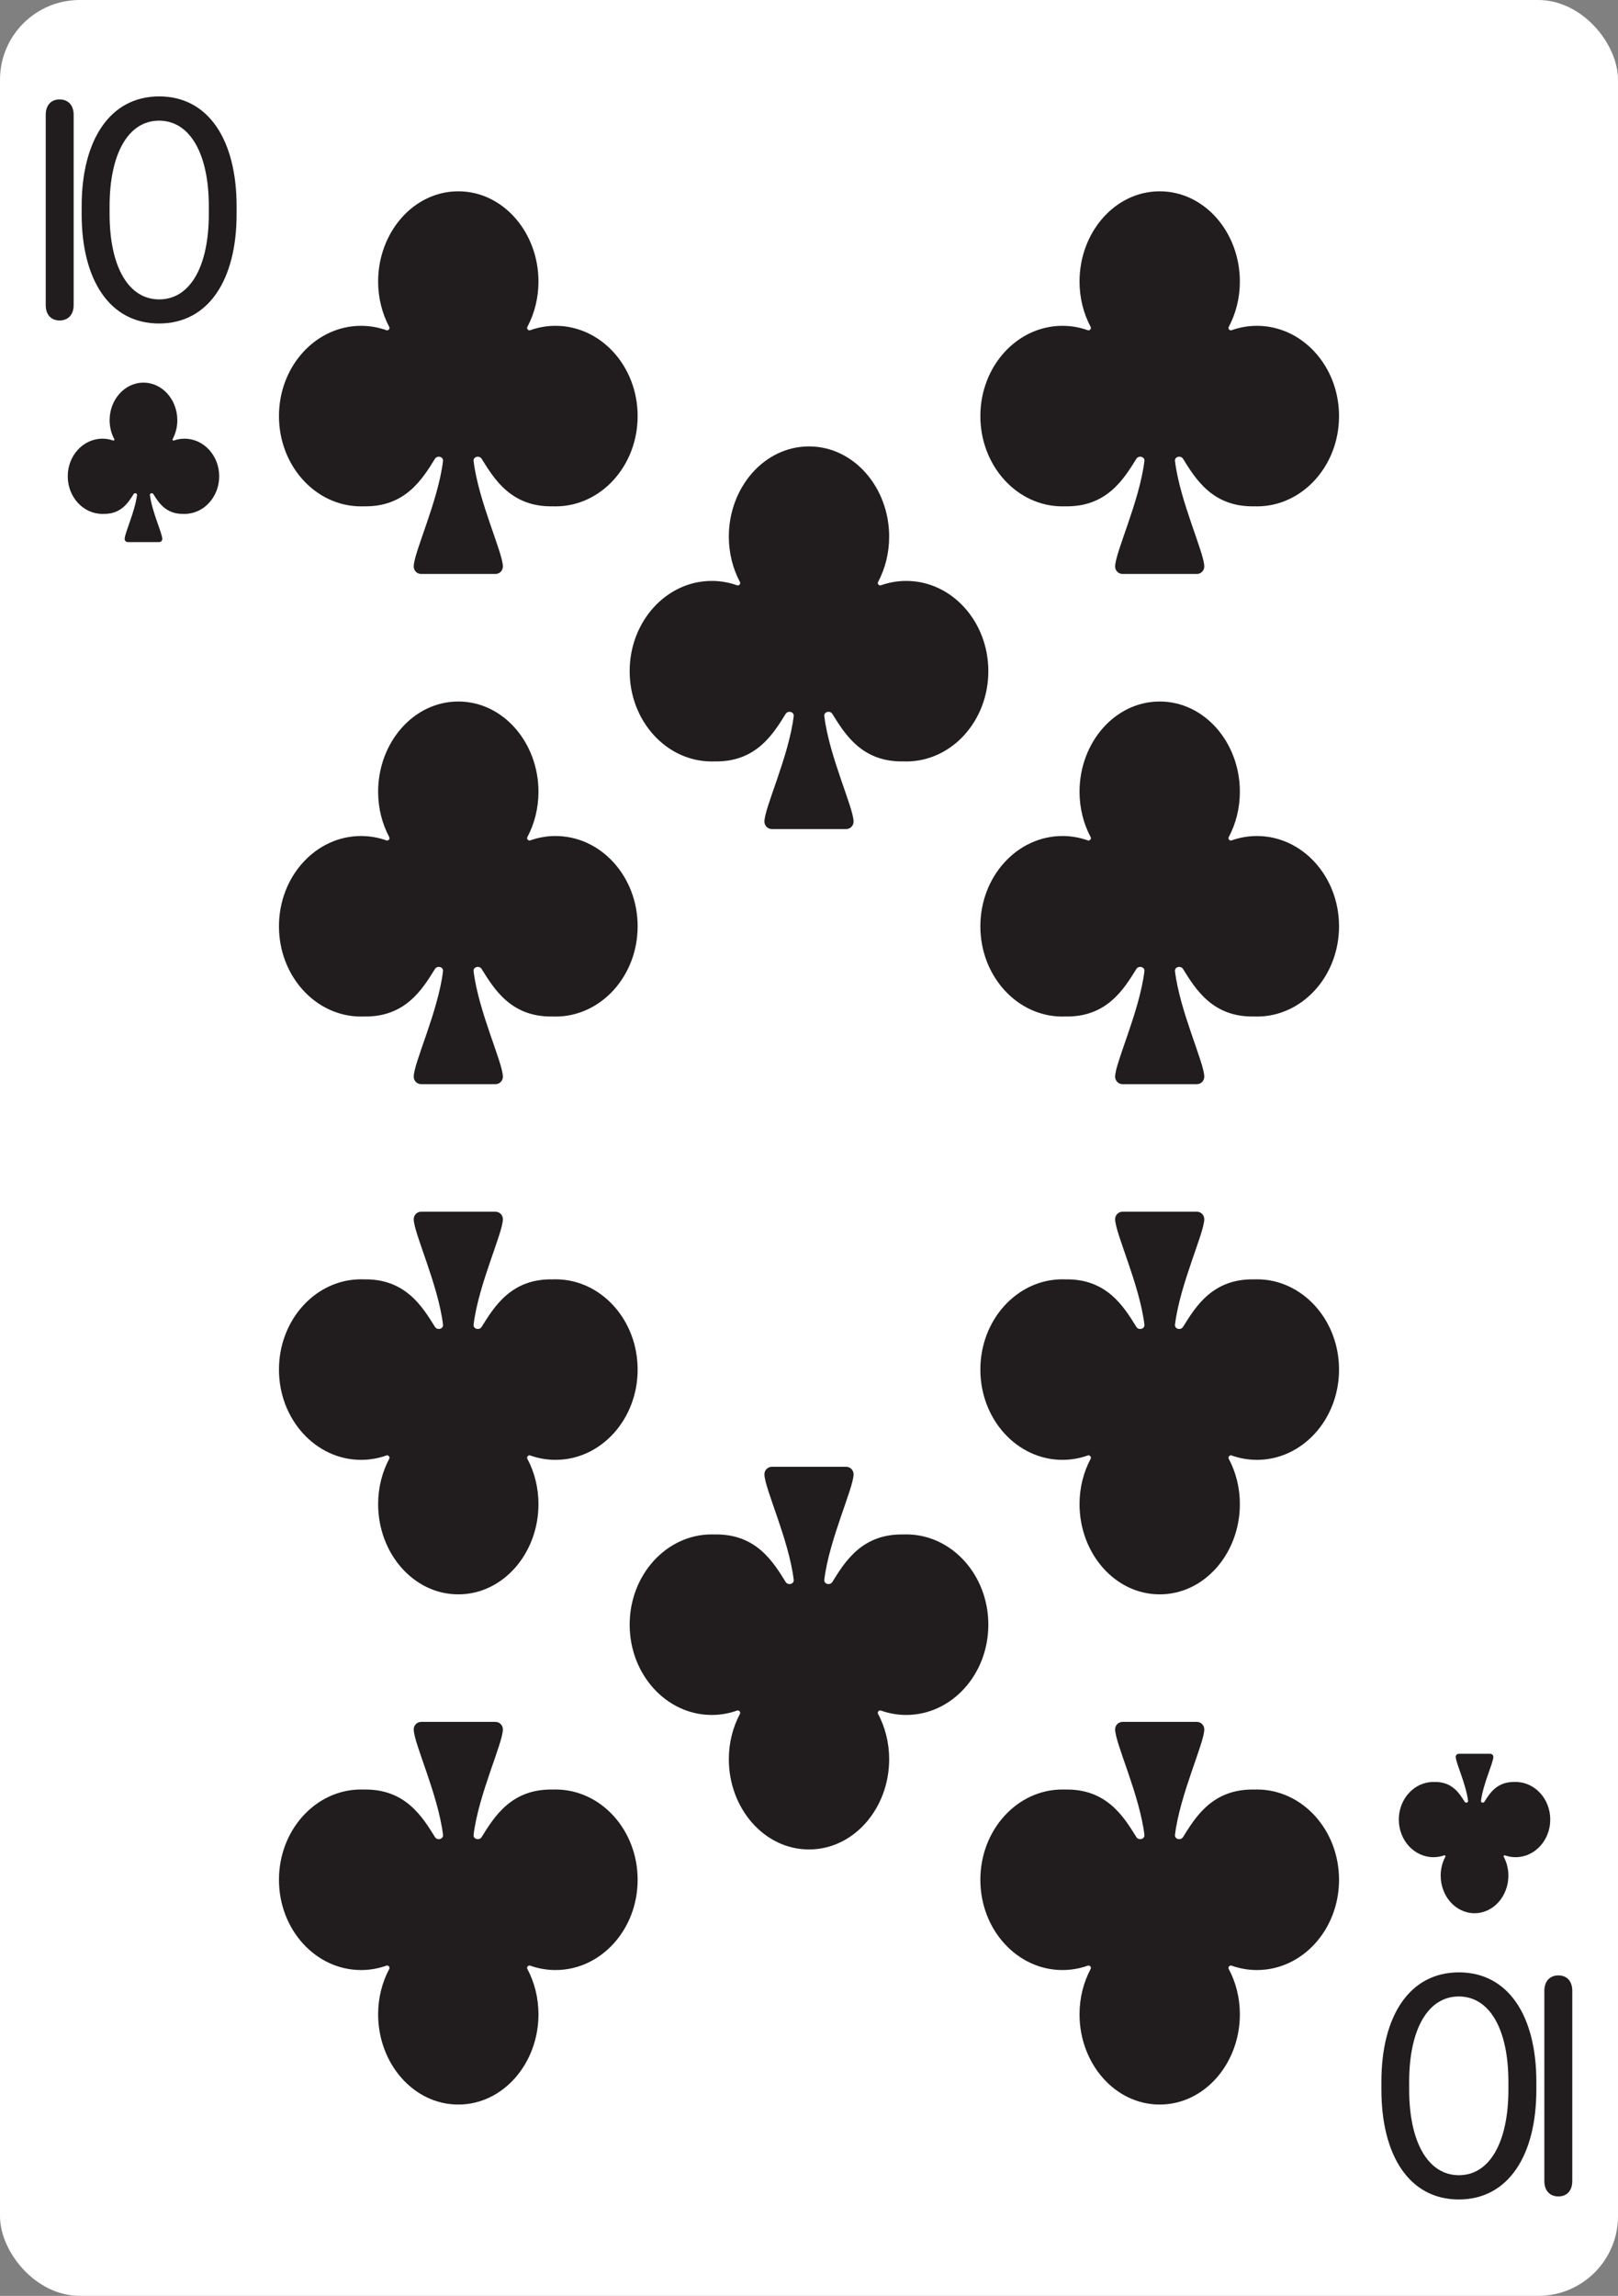<svg width="203" height="288" viewBox="0 0 203 288" fill="none" xmlns="http://www.w3.org/2000/svg">
<rect x="0" y="0" width="203" height="288" fill="#808080" stroke="none"/>
<g clip-path="url(#clip0_18_626)">
<rect width="203" height="288" rx="10" fill="white"/>
<path d="M7.479 40.2C6.398 40.2 5.737 39.459 5.737 38.278V14.395C5.737 13.214 6.398 12.473 7.479 12.473C8.56 12.473 9.24 13.214 9.24 14.395V38.278C9.24 39.459 8.56 40.2 7.479 40.2ZM10.245 26.867V25.866C10.245 17.578 13.789 12.093 19.975 12.093C26.161 12.093 29.684 17.578 29.684 25.866V26.867C29.684 35.135 26.141 40.581 19.955 40.581C13.789 40.581 10.245 35.155 10.245 26.867ZM13.749 25.886V26.827C13.749 33.494 16.131 37.558 19.975 37.558C23.819 37.558 26.201 33.494 26.201 26.827V25.886C26.201 19.22 23.799 15.136 19.955 15.136C16.131 15.136 13.749 19.22 13.749 25.886Z" fill="#211C1D"/>
<path d="M16.032 68C15.815 68 15.639 67.826 15.639 67.612C15.639 66.891 16.932 64.201 17.19 62.096C17.218 61.87 16.886 61.785 16.764 61.979C16.098 63.036 15.19 64.515 12.978 64.463L12.935 64.465C12.907 64.466 12.878 64.467 12.849 64.467C10.447 64.467 8.5 62.354 8.5 59.748C8.5 57.142 10.447 55.03 12.849 55.03C13.318 55.03 13.77 55.111 14.193 55.26C14.291 55.295 14.392 55.181 14.343 55.09C13.968 54.393 13.753 53.582 13.753 52.717C13.753 50.148 15.625 48 18 48C20.375 48 22.247 50.148 22.247 52.717C22.247 53.582 22.032 54.393 21.657 55.09C21.608 55.181 21.709 55.295 21.807 55.26C22.23 55.111 22.682 55.03 23.151 55.03C25.553 55.03 27.5 57.142 27.5 59.748C27.5 62.354 25.553 64.467 23.151 64.467C23.122 64.467 23.093 64.466 23.064 64.465L23.022 64.463C20.81 64.515 19.902 63.036 19.236 61.979C19.114 61.785 18.782 61.87 18.81 62.096C19.068 64.201 20.361 66.891 20.361 67.611C20.361 67.826 20.185 68 19.968 68H16.032Z" fill="#211C1D"/>
<path d="M195.521 247.8C196.602 247.8 197.263 248.541 197.263 249.722L197.263 273.605C197.263 274.786 196.602 275.527 195.521 275.527C194.44 275.527 193.76 274.786 193.76 273.605L193.76 249.722C193.76 248.541 194.44 247.8 195.521 247.8ZM192.755 261.133L192.755 262.134C192.755 270.422 189.211 275.907 183.025 275.907C176.839 275.907 173.316 270.422 173.316 262.134L173.316 261.133C173.316 252.865 176.859 247.419 183.045 247.419C189.211 247.419 192.755 252.845 192.755 261.133ZM189.251 262.114L189.251 261.173C189.251 254.506 186.869 250.442 183.025 250.442C179.181 250.442 176.799 254.506 176.799 261.173L176.799 262.114C176.799 268.78 179.201 272.864 183.045 272.864C186.869 272.864 189.251 268.78 189.251 262.114Z" fill="#211C1D"/>
<path d="M186.968 220C187.185 220 187.361 220.174 187.361 220.389C187.361 221.109 186.068 223.799 185.81 225.904C185.782 226.131 186.114 226.215 186.236 226.021C186.902 224.964 187.81 223.485 190.022 223.537L190.065 223.535C190.093 223.534 190.122 223.533 190.151 223.533C192.553 223.533 194.5 225.646 194.5 228.252C194.5 230.858 192.553 232.97 190.151 232.97C189.682 232.97 189.23 232.889 188.807 232.74C188.708 232.705 188.608 232.819 188.657 232.91C189.032 233.607 189.247 234.418 189.247 235.283C189.247 237.852 187.375 240 185 240C182.625 240 180.753 237.852 180.753 235.283C180.753 234.418 180.968 233.607 181.343 232.91C181.392 232.819 181.292 232.705 181.193 232.74C180.77 232.889 180.318 232.97 179.849 232.97C177.447 232.97 175.5 230.858 175.5 228.252C175.5 225.646 177.447 223.533 179.849 223.533C179.878 223.533 179.907 223.534 179.935 223.535L179.978 223.537C182.19 223.485 183.098 224.964 183.764 226.021C183.886 226.215 184.218 226.131 184.19 225.904C183.932 223.799 182.639 221.109 182.639 220.389C182.639 220.174 182.815 220 183.032 220L186.968 220Z" fill="#211C1D"/>
<path d="M52.84 72C52.325 72 51.907 71.582 51.907 71.067C51.907 69.339 54.97 62.883 55.582 57.83C55.648 57.287 54.861 57.085 54.572 57.55C52.996 60.086 50.846 63.636 45.607 63.512L45.505 63.515C45.437 63.518 45.369 63.52 45.301 63.52C39.612 63.52 35 58.45 35 52.196C35 45.942 39.612 40.872 45.301 40.872C46.411 40.872 47.481 41.066 48.483 41.424C48.717 41.507 48.955 41.235 48.839 41.015C47.951 39.342 47.442 37.398 47.442 35.321C47.442 29.156 51.875 24 57.5 24C63.125 24 67.558 29.156 67.558 35.321C67.558 37.398 67.049 39.342 66.161 41.015C66.045 41.235 66.283 41.507 66.517 41.424C67.519 41.066 68.589 40.872 69.699 40.872C75.388 40.872 80 45.942 80 52.196C80 58.45 75.388 63.52 69.699 63.52C69.631 63.52 69.563 63.518 69.495 63.515L69.393 63.512C64.154 63.636 62.004 60.086 60.428 57.55C60.139 57.085 59.352 57.287 59.418 57.83C60.03 62.883 63.093 69.339 63.093 71.067C63.093 71.582 62.675 72 62.16 72H52.84Z" fill="#211C1D"/>
<path d="M52.84 152C52.325 152 51.907 152.418 51.907 152.933C51.907 154.661 54.97 161.117 55.582 166.17C55.648 166.713 54.861 166.915 54.572 166.45C52.996 163.914 50.846 160.364 45.607 160.488L45.505 160.485C45.437 160.482 45.369 160.48 45.301 160.48C39.612 160.48 35 165.55 35 171.804C35 178.058 39.612 183.128 45.301 183.128C46.411 183.128 47.481 182.934 48.483 182.576C48.717 182.493 48.955 182.765 48.839 182.985C47.951 184.658 47.442 186.603 47.442 188.679C47.442 194.844 51.875 200 57.5 200C63.125 200 67.558 194.844 67.558 188.679C67.558 186.603 67.049 184.658 66.161 182.985C66.045 182.765 66.283 182.493 66.517 182.576C67.519 182.934 68.589 183.128 69.699 183.128C75.388 183.128 80 178.058 80 171.804C80 165.55 75.388 160.48 69.699 160.48C69.631 160.48 69.563 160.482 69.495 160.485L69.393 160.488C64.154 160.364 62.004 163.914 60.428 166.45C60.139 166.915 59.352 166.713 59.418 166.17C60.03 161.117 63.093 154.661 63.093 152.933C63.093 152.418 62.675 152 62.16 152H52.84Z" fill="#211C1D"/>
<path d="M140.84 72C140.325 72 139.908 71.582 139.908 71.067C139.908 69.339 142.97 62.883 143.582 57.83C143.648 57.287 142.862 57.085 142.573 57.55C140.996 60.086 138.846 63.636 133.607 63.512L133.505 63.515C133.437 63.518 133.369 63.52 133.301 63.52C127.612 63.52 123 58.45 123 52.196C123 45.942 127.612 40.872 133.301 40.872C134.411 40.872 135.481 41.066 136.483 41.424C136.717 41.507 136.955 41.235 136.839 41.015C135.951 39.342 135.442 37.398 135.442 35.321C135.442 29.156 139.875 24 145.5 24C151.125 24 155.558 29.156 155.558 35.321C155.558 37.398 155.049 39.342 154.161 41.015C154.045 41.235 154.283 41.507 154.517 41.424C155.519 41.066 156.589 40.872 157.699 40.872C163.388 40.872 168 45.942 168 52.196C168 58.45 163.388 63.52 157.699 63.52C157.631 63.52 157.563 63.518 157.495 63.515L157.393 63.512C152.154 63.636 150.004 60.086 148.427 57.55C148.138 57.085 147.352 57.287 147.418 57.83C148.03 62.883 151.092 69.339 151.092 71.067C151.092 71.582 150.675 72 150.16 72H140.84Z" fill="#211C1D"/>
<path d="M52.84 136C52.325 136 51.907 135.582 51.907 135.067C51.907 133.339 54.97 126.883 55.582 121.83C55.648 121.287 54.861 121.085 54.572 121.55C52.996 124.086 50.846 127.636 45.607 127.512L45.505 127.515C45.437 127.518 45.369 127.52 45.301 127.52C39.612 127.52 35 122.45 35 116.196C35 109.942 39.612 104.872 45.301 104.872C46.411 104.872 47.481 105.066 48.483 105.424C48.717 105.507 48.955 105.235 48.839 105.015C47.951 103.342 47.442 101.397 47.442 99.321C47.442 93.156 51.875 88 57.5 88C63.125 88 67.558 93.156 67.558 99.321C67.558 101.397 67.049 103.342 66.161 105.015C66.045 105.235 66.283 105.507 66.517 105.424C67.519 105.066 68.589 104.872 69.699 104.872C75.388 104.872 80 109.942 80 116.196C80 122.45 75.388 127.52 69.699 127.52C69.631 127.52 69.563 127.518 69.495 127.515L69.393 127.512C64.154 127.636 62.004 124.086 60.428 121.55C60.139 121.085 59.352 121.287 59.418 121.83C60.03 126.883 63.093 133.339 63.093 135.067C63.093 135.582 62.675 136 62.16 136H52.84Z" fill="#211C1D"/>
<path d="M52.84 216C52.325 216 51.907 216.418 51.907 216.933C51.907 218.661 54.97 225.117 55.582 230.17C55.648 230.713 54.861 230.915 54.572 230.45C52.996 227.914 50.846 224.364 45.607 224.488L45.505 224.485C45.437 224.482 45.369 224.48 45.301 224.48C39.612 224.48 35 229.55 35 235.804C35 242.058 39.612 247.128 45.301 247.128C46.411 247.128 47.481 246.934 48.483 246.576C48.717 246.493 48.955 246.765 48.839 246.985C47.951 248.658 47.442 250.603 47.442 252.679C47.442 258.844 51.875 264 57.5 264C63.125 264 67.558 258.844 67.558 252.679C67.558 250.603 67.049 248.658 66.161 246.985C66.045 246.765 66.283 246.493 66.517 246.576C67.519 246.934 68.589 247.128 69.699 247.128C75.388 247.128 80 242.058 80 235.804C80 229.55 75.388 224.48 69.699 224.48C69.631 224.48 69.563 224.482 69.495 224.485L69.393 224.488C64.154 224.364 62.004 227.914 60.428 230.45C60.139 230.915 59.352 230.713 59.418 230.17C60.03 225.117 63.093 218.661 63.093 216.933C63.093 216.418 62.675 216 62.16 216H52.84Z" fill="#211C1D"/>
<path d="M140.84 136C140.325 136 139.908 135.582 139.908 135.067C139.908 133.339 142.97 126.883 143.582 121.83C143.648 121.287 142.862 121.085 142.573 121.55C140.996 124.086 138.846 127.636 133.607 127.512L133.505 127.515C133.437 127.518 133.369 127.52 133.301 127.52C127.612 127.52 123 122.45 123 116.196C123 109.942 127.612 104.872 133.301 104.872C134.411 104.872 135.481 105.066 136.483 105.424C136.717 105.507 136.955 105.235 136.839 105.015C135.951 103.342 135.442 101.397 135.442 99.321C135.442 93.156 139.875 88 145.5 88C151.125 88 155.558 93.156 155.558 99.321C155.558 101.397 155.049 103.342 154.161 105.015C154.045 105.235 154.283 105.507 154.517 105.424C155.519 105.066 156.589 104.872 157.699 104.872C163.388 104.872 168 109.942 168 116.196C168 122.45 163.388 127.52 157.699 127.52C157.631 127.52 157.563 127.518 157.495 127.515L157.393 127.512C152.154 127.636 150.004 124.086 148.427 121.55C148.138 121.085 147.352 121.287 147.418 121.83C148.03 126.883 151.092 133.339 151.092 135.067C151.092 135.582 150.675 136 150.16 136H140.84Z" fill="#211C1D"/>
<path d="M96.84 104C96.325 104 95.907 103.582 95.907 103.067C95.907 101.339 98.97 94.883 99.582 89.83C99.648 89.287 98.862 89.085 98.573 89.55C96.996 92.086 94.846 95.636 89.607 95.512L89.505 95.515C89.437 95.518 89.369 95.52 89.301 95.52C83.612 95.52 79 90.45 79 84.196C79 77.942 83.612 72.872 89.301 72.872C90.411 72.872 91.481 73.066 92.483 73.424C92.717 73.507 92.955 73.235 92.839 73.015C91.951 71.342 91.442 69.397 91.442 67.321C91.442 61.156 95.875 56 101.5 56C107.125 56 111.558 61.156 111.558 67.321C111.558 69.397 111.049 71.342 110.161 73.015C110.045 73.235 110.283 73.507 110.517 73.424C111.519 73.066 112.589 72.872 113.699 72.872C119.388 72.872 124 77.942 124 84.196C124 90.45 119.388 95.52 113.699 95.52C113.631 95.52 113.563 95.518 113.495 95.515L113.393 95.512C108.154 95.636 106.004 92.086 104.427 89.55C104.138 89.085 103.352 89.287 103.418 89.83C104.03 94.883 107.092 101.339 107.092 103.067C107.092 103.582 106.675 104 106.16 104H96.84Z" fill="#211C1D"/>
<path d="M96.84 184C96.325 184 95.907 184.418 95.907 184.933C95.907 186.661 98.97 193.117 99.582 198.17C99.648 198.713 98.862 198.915 98.573 198.45C96.996 195.914 94.846 192.364 89.607 192.488L89.505 192.485C89.437 192.482 89.369 192.48 89.301 192.48C83.612 192.48 79 197.55 79 203.804C79 210.058 83.612 215.128 89.301 215.128C90.411 215.128 91.481 214.934 92.483 214.576C92.717 214.493 92.955 214.765 92.839 214.985C91.951 216.658 91.442 218.603 91.442 220.679C91.442 226.844 95.875 232 101.5 232C107.125 232 111.558 226.844 111.558 220.679C111.558 218.603 111.049 216.658 110.161 214.985C110.045 214.765 110.283 214.493 110.517 214.576C111.519 214.934 112.589 215.128 113.699 215.128C119.388 215.128 124 210.058 124 203.804C124 197.55 119.388 192.48 113.699 192.48C113.631 192.48 113.563 192.482 113.495 192.485L113.393 192.488C108.154 192.364 106.004 195.914 104.427 198.45C104.138 198.915 103.352 198.713 103.418 198.17C104.03 193.117 107.092 186.661 107.092 184.933C107.092 184.418 106.675 184 106.16 184H96.84Z" fill="#211C1D"/>
<path d="M140.84 216C140.325 216 139.908 216.418 139.908 216.933C139.908 218.661 142.97 225.117 143.582 230.17C143.648 230.713 142.862 230.915 142.573 230.45C140.996 227.914 138.846 224.364 133.607 224.488L133.505 224.485C133.437 224.482 133.369 224.48 133.301 224.48C127.612 224.48 123 229.55 123 235.804C123 242.058 127.612 247.128 133.301 247.128C134.411 247.128 135.481 246.934 136.483 246.576C136.717 246.493 136.955 246.765 136.839 246.985C135.951 248.658 135.442 250.603 135.442 252.679C135.442 258.844 139.875 264 145.5 264C151.125 264 155.558 258.844 155.558 252.679C155.558 250.603 155.049 248.658 154.161 246.985C154.045 246.765 154.283 246.493 154.517 246.576C155.519 246.934 156.589 247.128 157.699 247.128C163.388 247.128 168 242.058 168 235.804C168 229.55 163.388 224.48 157.699 224.48C157.631 224.48 157.563 224.482 157.495 224.485L157.393 224.488C152.154 224.364 150.004 227.914 148.427 230.45C148.138 230.915 147.352 230.713 147.418 230.17C148.03 225.117 151.092 218.661 151.092 216.933C151.092 216.418 150.675 216 150.16 216H140.84Z" fill="#211C1D"/>
<path d="M140.84 152C140.325 152 139.908 152.418 139.908 152.933C139.908 154.661 142.97 161.117 143.582 166.17C143.648 166.713 142.862 166.915 142.573 166.45C140.996 163.914 138.846 160.364 133.607 160.488L133.505 160.485C133.437 160.482 133.369 160.48 133.301 160.48C127.612 160.48 123 165.55 123 171.804C123 178.058 127.612 183.128 133.301 183.128C134.411 183.128 135.481 182.934 136.483 182.576C136.717 182.493 136.955 182.765 136.839 182.985C135.951 184.658 135.442 186.603 135.442 188.679C135.442 194.844 139.875 200 145.5 200C151.125 200 155.558 194.844 155.558 188.679C155.558 186.603 155.049 184.658 154.161 182.985C154.045 182.765 154.283 182.493 154.517 182.576C155.519 182.934 156.589 183.128 157.699 183.128C163.388 183.128 168 178.058 168 171.804C168 165.55 163.388 160.48 157.699 160.48C157.631 160.48 157.563 160.482 157.495 160.485L157.393 160.488C152.154 160.364 150.004 163.914 148.427 166.45C148.138 166.915 147.352 166.713 147.418 166.17C148.03 161.117 151.092 154.661 151.092 152.933C151.092 152.418 150.675 152 150.16 152H140.84Z" fill="#211C1D"/>
</g>
<defs>
<clipPath id="clip0_18_626">
<rect width="203" height="288" rx="10" fill="white"/>
</clipPath>
</defs>
</svg>
